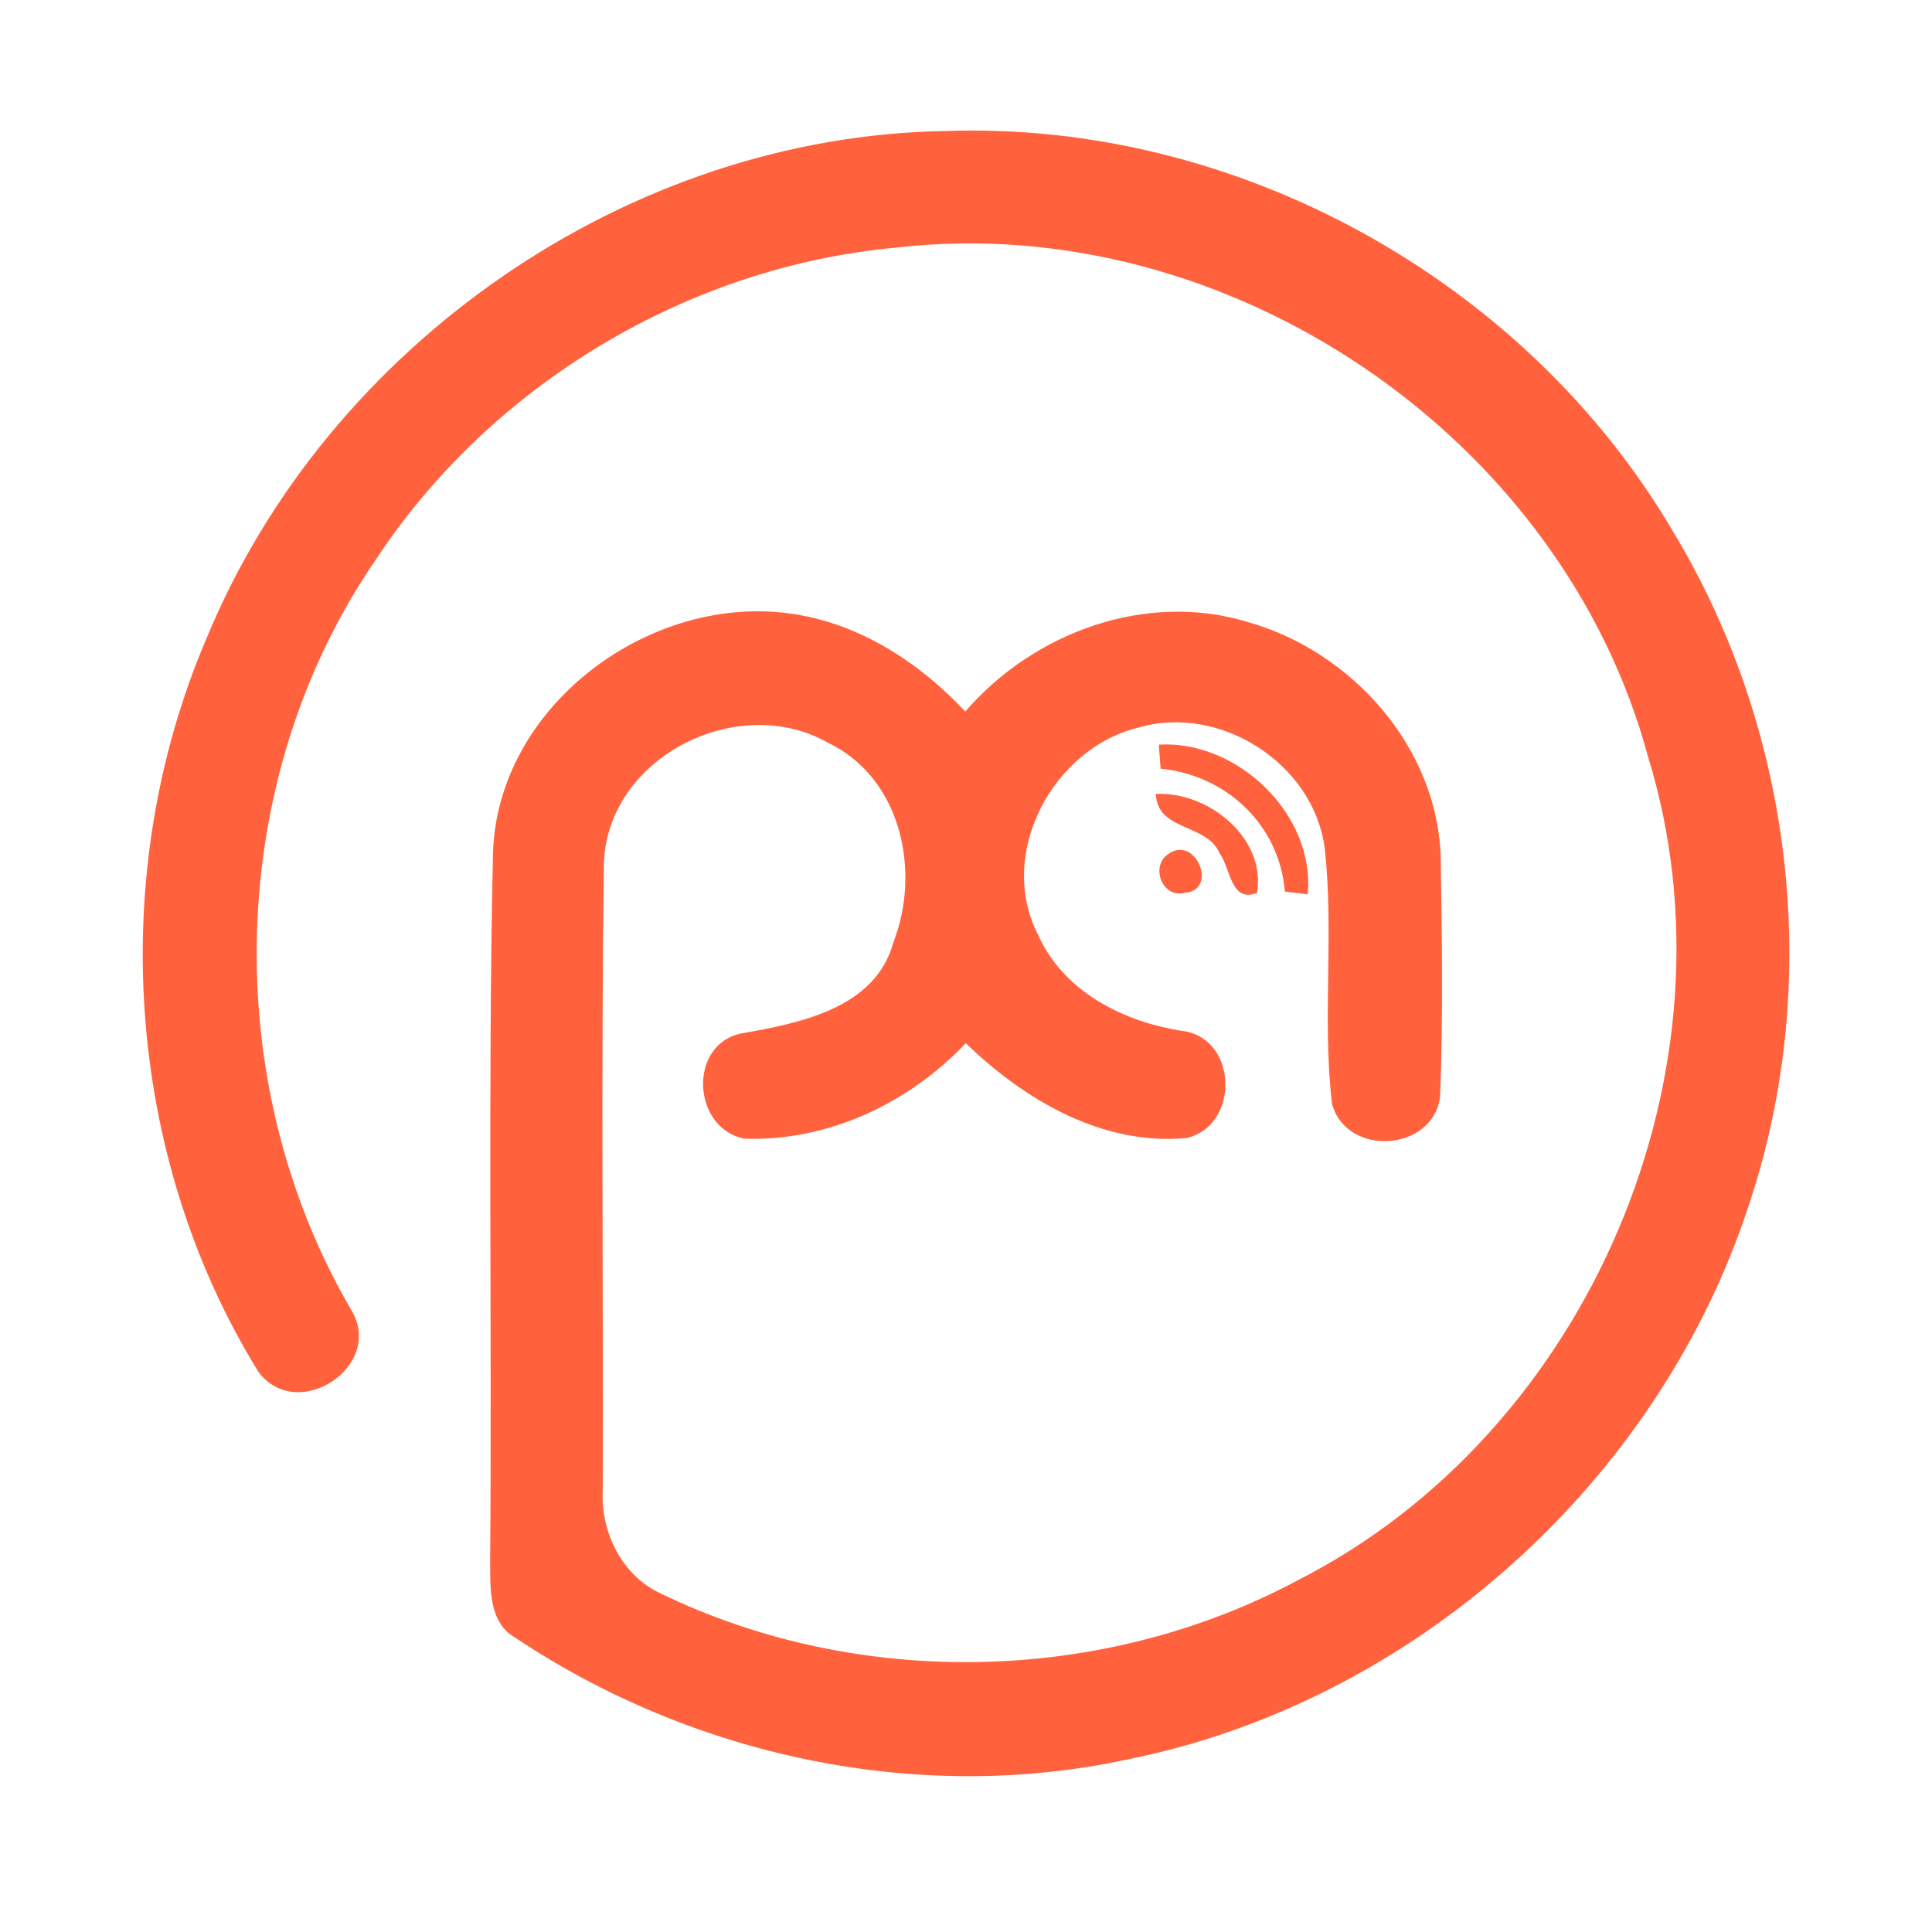 <?xml version="1.0" encoding="UTF-8" ?>
<!DOCTYPE svg PUBLIC "-//W3C//DTD SVG 1.1//EN" "http://www.w3.org/Graphics/SVG/1.1/DTD/svg11.dtd">
<svg width="192pt" height="192pt" viewBox="0 0 192 192" version="1.1" xmlns="http://www.w3.org/2000/svg">
<g id="#ff623cff">
<path fill="#ff623c" opacity="1.00" d=" M 20.53 63.43 C 32.54 34.31 62.40 13.51 93.99 13.02 C 122.93 12.00 151.58 27.85 166.24 52.78 C 178.24 72.60 181.18 97.69 173.82 119.69 C 164.84 147.31 140.38 169.25 111.85 174.89 C 91.09 179.32 68.80 174.50 51.22 162.76 C 48.48 161.19 48.74 157.71 48.71 155.00 C 48.90 131.65 48.48 108.28 48.99 84.94 C 49.33 70.11 64.75 58.77 78.99 61.04 C 85.59 62.08 91.43 65.90 95.93 70.71 C 102.74 62.82 113.96 58.70 124.12 61.85 C 134.32 64.77 142.74 74.16 143.17 84.98 C 143.30 92.99 143.43 101.04 143.11 109.04 C 142.36 114.46 133.85 115.00 132.38 109.73 C 131.37 101.26 132.61 92.63 131.63 84.15 C 130.45 75.81 121.18 69.94 113.13 72.31 C 104.62 74.37 99.03 84.85 103.15 92.87 C 105.70 98.61 111.75 101.61 117.70 102.48 C 123.03 103.37 123.16 111.85 117.95 113.09 C 109.60 113.90 101.79 109.31 95.98 103.67 C 90.33 109.64 82.29 113.44 74.01 113.16 C 68.81 112.20 68.32 103.85 73.63 102.71 C 79.40 101.69 86.96 100.26 88.77 93.69 C 91.55 86.60 89.58 77.32 82.30 73.82 C 73.28 68.68 60.22 75.33 60.01 85.96 C 59.73 106.64 59.96 127.34 59.90 148.03 C 59.67 152.21 61.75 156.52 65.62 158.34 C 85.38 167.93 109.67 167.39 129.02 157.02 C 157.90 142.30 173.34 106.25 163.78 75.20 C 155.20 43.33 121.98 20.87 89.20 24.59 C 68.48 26.45 48.95 38.11 37.46 55.45 C 22.40 77.22 21.60 107.40 34.91 130.19 C 38.29 135.75 29.53 141.51 25.68 136.33 C 12.37 114.77 10.57 86.68 20.53 63.43 Z" />
<path fill="#ff623c" opacity="1.00" d=" M 115.16 74.00 C 122.98 73.54 130.72 80.95 129.96 88.88 C 129.39 88.81 128.26 88.67 127.69 88.60 C 127.14 81.96 121.87 77.03 115.34 76.39 C 115.29 75.80 115.20 74.60 115.16 74.00 Z" />
<path fill="#ff623c" opacity="1.00" d=" M 114.87 78.90 C 120.07 78.64 125.85 83.27 124.92 88.74 C 122.27 89.75 122.31 86.26 121.18 84.76 C 119.92 81.81 114.99 82.62 114.87 78.90 Z" />
<path fill="#ff623c" opacity="1.00" d=" M 116.08 84.89 C 118.84 82.87 121.13 88.54 117.71 88.73 C 115.53 89.28 114.28 86.13 116.08 84.89 Z" />
</g>
</svg>

